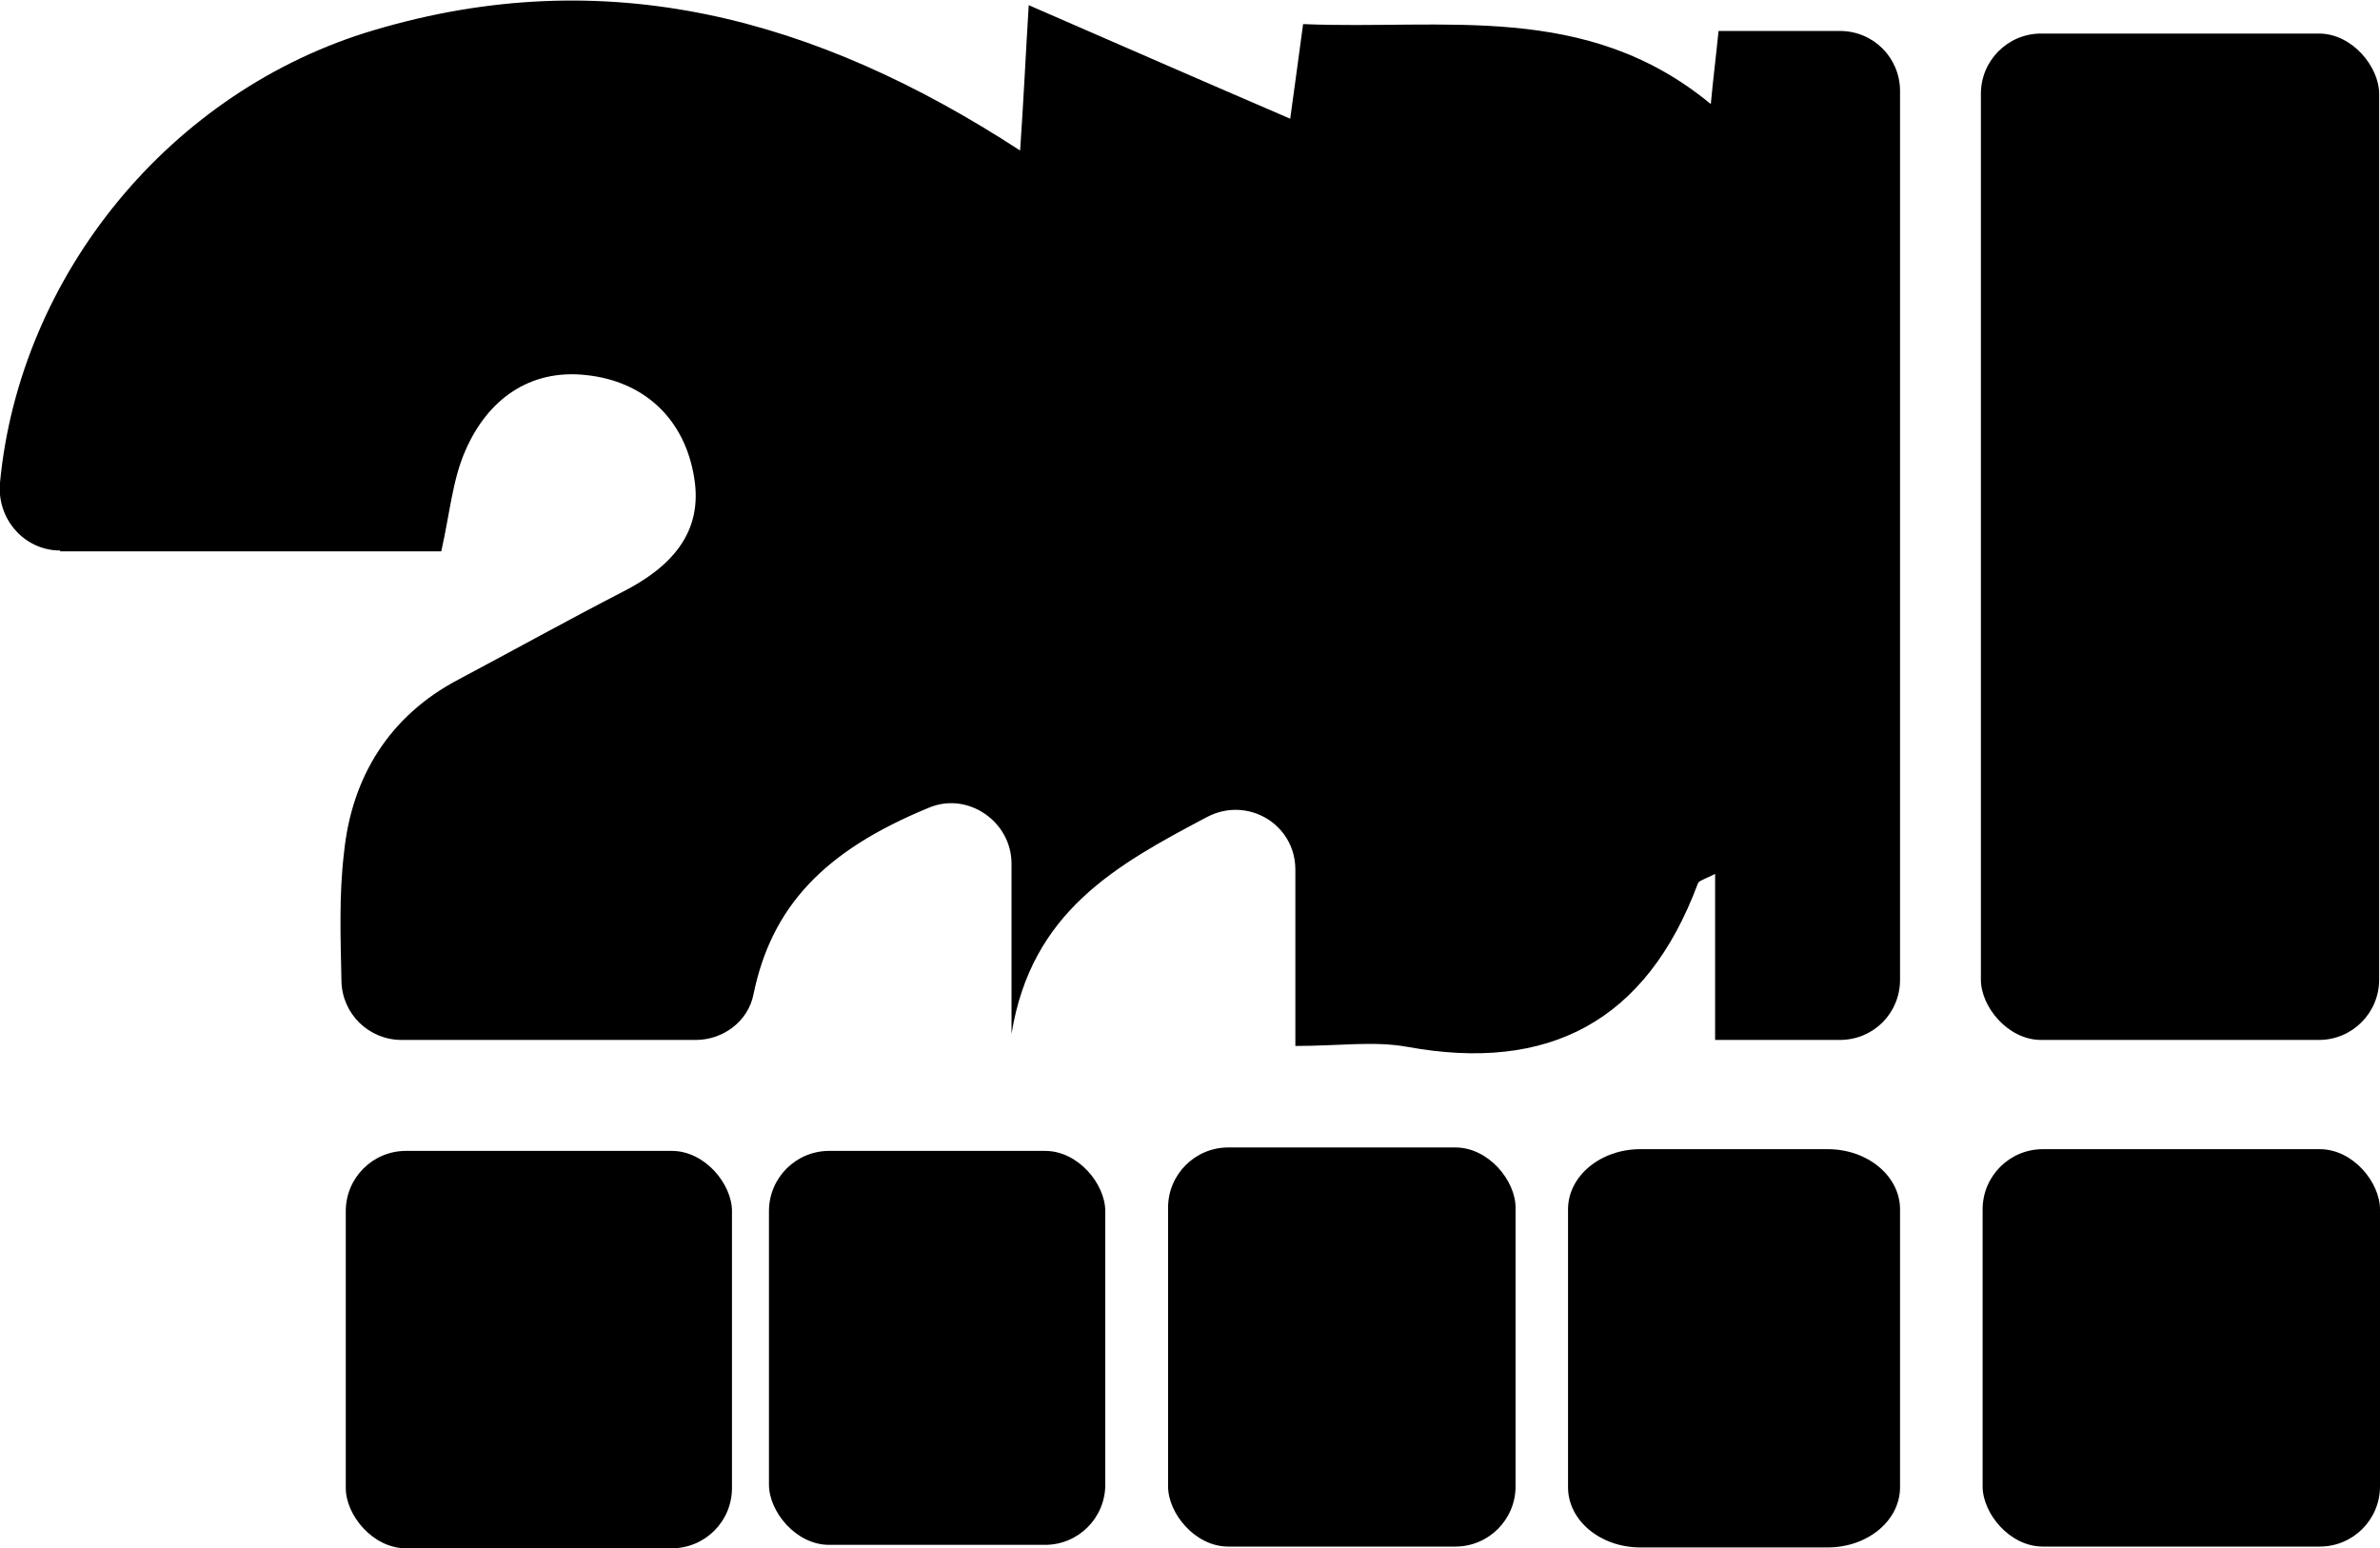 <?xml version="1.0" encoding="UTF-8"?>
<svg id="Layer_2" data-name="Layer 2" xmlns="http://www.w3.org/2000/svg" viewBox="0 0 27.67 18">
  <g id="Layer_1-2" data-name="Layer 1">
    <g>
      <path d="M.7,6.4C.28,6.4-.04,6.03,0,5.61,.23,3.2,1.98,1.05,4.35,.35c2.69-.8,5.13-.15,7.51,1.4,.04-.58,.06-1.03,.1-1.69,1.08,.47,2.04,.89,3.04,1.32,.04-.28,.09-.66,.15-1.1,1.64,.07,3.29-.27,4.74,.93,.03-.32,.06-.55,.09-.85h1.41c.39,0,.7,.31,.7,.7V11.39c0,.39-.31,.7-.7,.7h-1.45v-1.93c-.12,.06-.19,.08-.2,.11-.6,1.61-1.74,2.2-3.38,1.9-.39-.07-.79-.01-1.3-.01v-2.05c0-.53-.56-.86-1.03-.61-1.06,.56-2.04,1.1-2.27,2.52v-1.98c0-.49-.51-.84-.96-.65-1.22,.5-1.83,1.15-2.04,2.17-.06,.31-.35,.53-.67,.53h-3.42c-.38,0-.69-.3-.7-.68-.01-.5-.03-1,.03-1.5,.09-.88,.53-1.59,1.33-2.01,.64-.34,1.27-.69,1.91-1.02,.55-.28,.94-.68,.83-1.33-.11-.68-.58-1.12-1.26-1.19-.65-.07-1.14,.28-1.4,.88-.15,.34-.18,.73-.28,1.17H.7Z"/>
      <rect x="23.03" y=".39" width="4.63" height="11.7" rx=".7" ry=".7"/>
      <rect x="23.05" y="13.36" width="4.62" height="4.62" rx=".7" ry=".7"/>
      <rect x="4.02" y="13.38" width="4.49" height="4.62" rx=".7" ry=".7"/>
      <rect x="13.58" y="13.34" width="4.04" height="4.64" rx=".7" ry=".7"/>
      <rect x="8.94" y="13.38" width="3.91" height="4.58" rx=".7" ry=".7"/>
      <path d="M21.25,17.99h-2.18c-.46,0-.84-.31-.84-.7v-3.23c0-.39,.38-.7,.84-.7h2.18c.46,0,.84,.31,.84,.7v3.23c0,.39-.38,.7-.84,.7Z"/>
    </g>
  </g>
</svg>